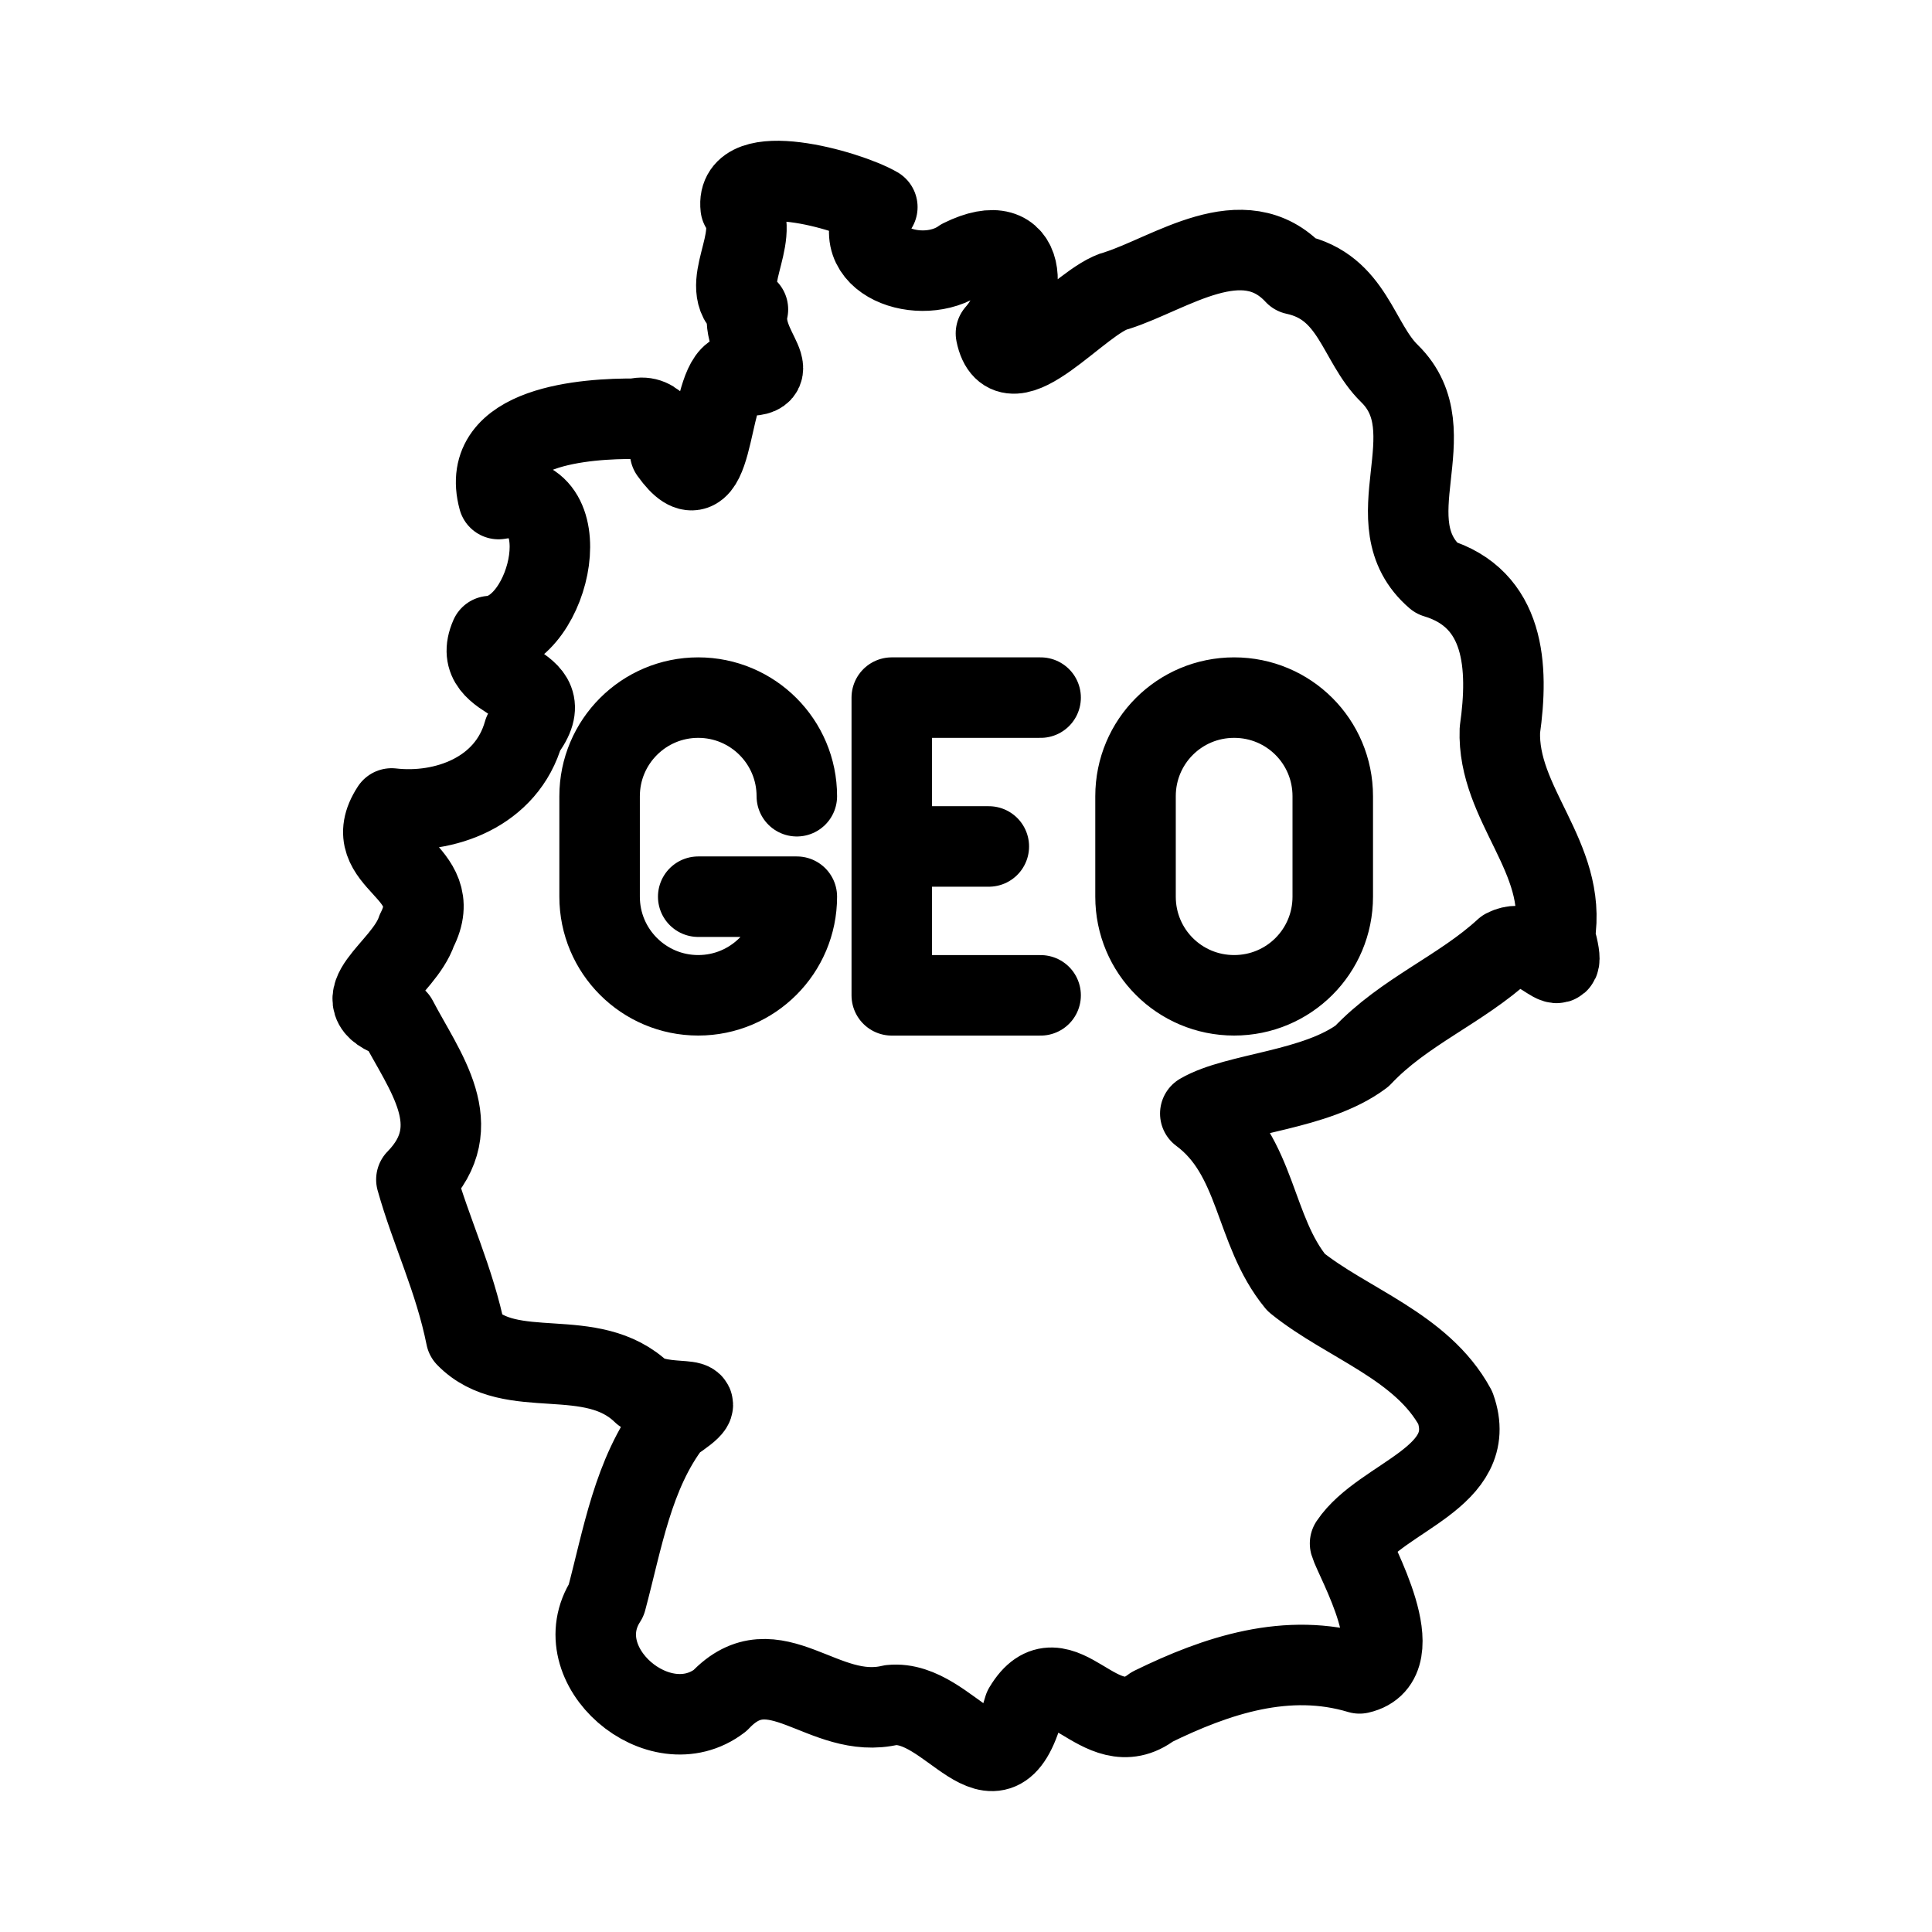 <?xml version="1.0" encoding="UTF-8"?><svg id="b" xmlns="http://www.w3.org/2000/svg" viewBox="0 0 48 48"><defs><style>.e{stroke-width:2px;fill:none;stroke:#000;stroke-linecap:round;stroke-linejoin:round;}</style></defs><path id="c" class="e" d="m15.798,10.404c-1.246-.012-3.906.174-3.412,1.995,2.082-.372,1.327,3.293-.204,3.404-.572,1.298,1.905.997.829,2.392-.419,1.496-1.978,2.042-3.282,1.891-.882,1.351,1.407,1.516.626,3.03-.33.985-1.962,1.735-.488,2.209.682,1.307,1.784,2.648.478,3.981.363,1.296.944,2.467,1.234,3.908,1.116,1.147,3.115.162,4.387,1.397.757.398,1.943-.073.721.744-.965,1.257-1.222,2.897-1.624,4.398-1.055,1.624,1.32,3.653,2.825,2.498,1.344-1.426,2.566.516,4.248.111,1.474-.151,2.604,2.583,3.303.073.909-1.521,1.868.988,3.186-.029,1.611-.789,3.362-1.369,5.152-.831,1.351-.304-.122-2.834-.235-3.228.791-1.177,3.236-1.629,2.615-3.37-.83-1.533-2.696-2.098-3.954-3.115-1.072-1.305-.951-3.134-2.382-4.196.898-.524,2.867-.565,4.018-1.428,1.049-1.113,2.449-1.646,3.55-2.659.822-.429,1.662,1.206,1.239-.325.32-1.962-1.435-3.265-1.364-5.117.224-1.578.13-3.265-1.593-3.783-1.613-1.387.337-3.618-1.15-5.074-.793-.774-.901-2.152-2.347-2.462-1.283-1.385-3.101-.02-4.428.401-.887.213-2.696,2.567-3.002,1.064.811-.917.835-2.681-.858-1.844-.978.701-2.919.051-2.089-1.294-.749-.434-3.536-1.213-3.395.005.521.773-.605,1.993.18,2.537-.231.998,1.199,1.8-.384,1.621-.617.445-.434,3.492-1.548,1.932-.082-.407-.335-.97-.85-.841Z"/><path id="d" class="e" d="m19.797,19.782c0-1.353-1.097-2.45-2.45-2.45h0c-1.353,0-2.45,1.097-2.45,2.45v2.496c0,1.353,1.097,2.45,2.45,2.45h0c1.353,0,2.45-1.097,2.45-2.45h-2.45m13.315-4.946c1.357,0,2.45,1.093,2.45,2.45v2.496c0,1.357-1.093,2.45-2.45,2.45s-2.45-1.093-2.45-2.45v-2.496c0-1.357,1.093-2.45,2.45-2.45Zm-4.808,7.397h-3.698v-7.397h3.698m-3.698,3.698h2.411"/></svg>
